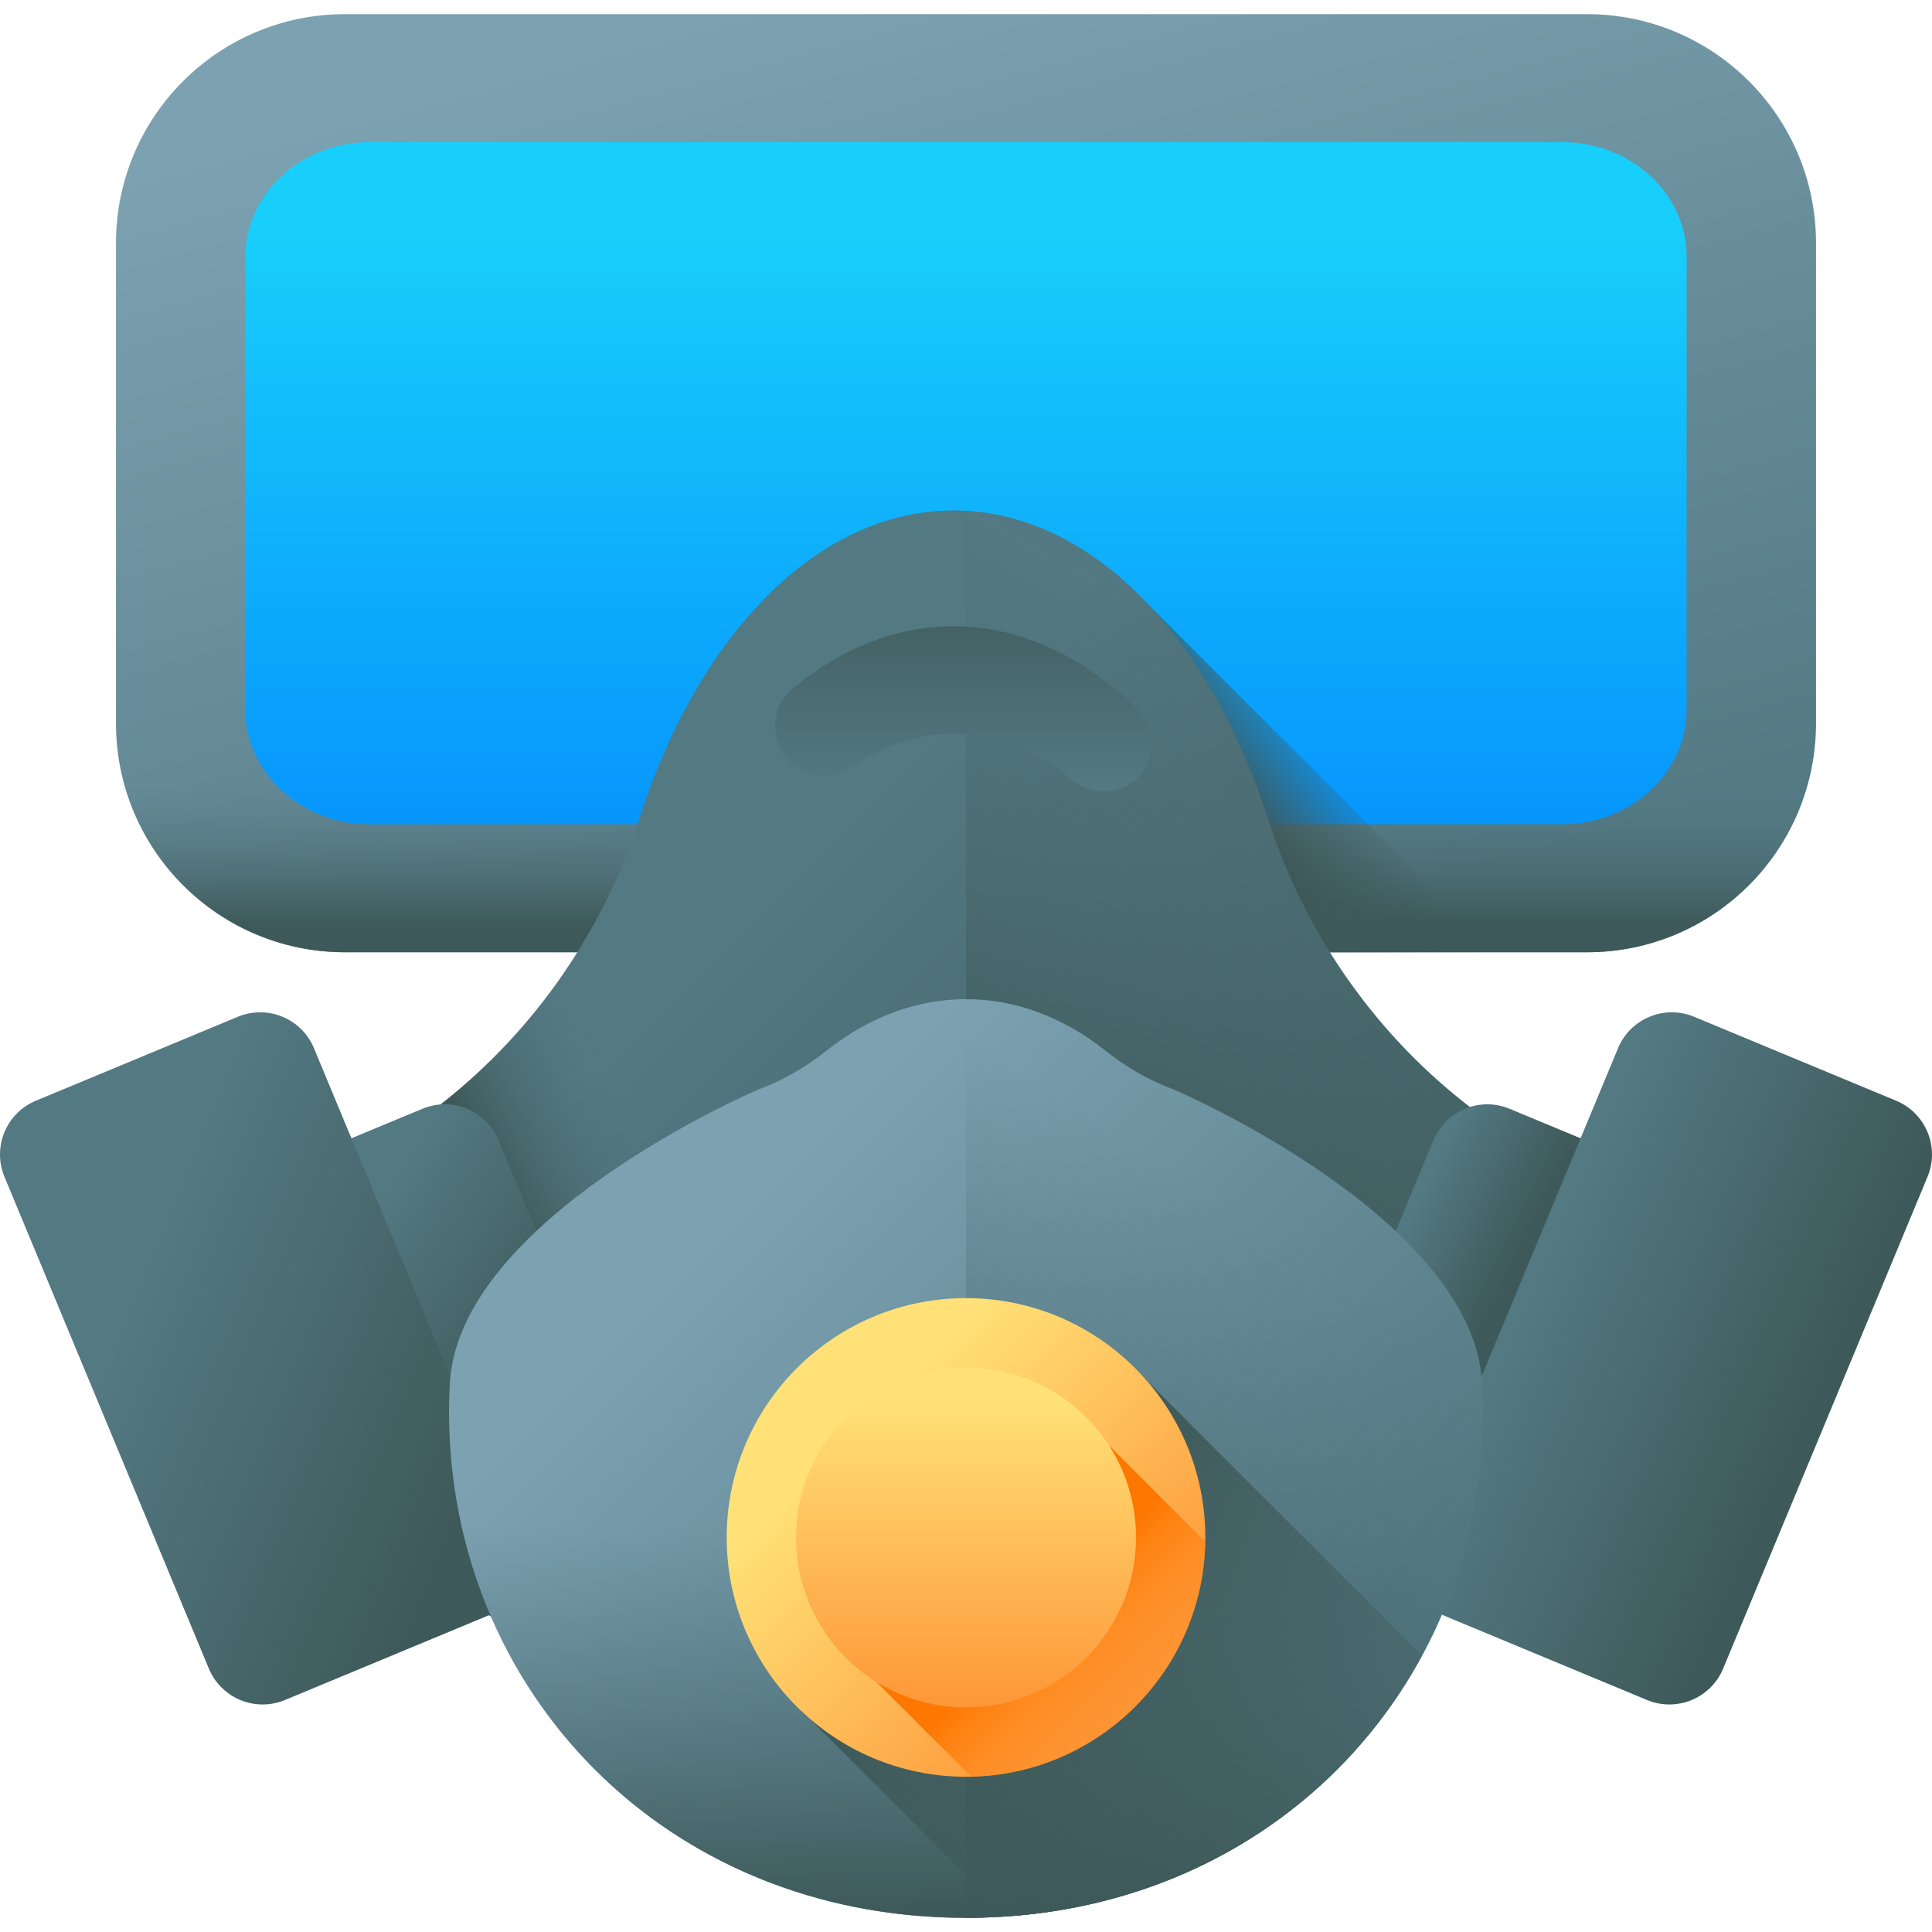 <svg id="Capa_1" enable-background="new 0 0 510 510" height="512" viewBox="0 0 510 510" width="512" xmlns="http://www.w3.org/2000/svg" xmlns:xlink="http://www.w3.org/1999/xlink"><linearGradient id="SVGID_1_" gradientUnits="userSpaceOnUse" x1="255" x2="255" y1="62.906" y2="269.04"><stop offset="0" stop-color="#18cefb"/><stop offset=".823" stop-color="#0590fc"/><stop offset="1" stop-color="#0182fc"/></linearGradient><linearGradient id="lg1"><stop offset="0" stop-color="#7ca1b1"/><stop offset="1" stop-color="#537983"/></linearGradient><linearGradient id="SVGID_2_" gradientUnits="userSpaceOnUse" x1="219.085" x2="290.582" xlink:href="#lg1" y1="-4.137" y2="258.021"/><linearGradient id="lg2"><stop offset="0" stop-color="#537983" stop-opacity="0"/><stop offset="1" stop-color="#3e5959"/></linearGradient><linearGradient id="SVGID_3_" gradientUnits="userSpaceOnUse" x1="255" x2="255" xlink:href="#lg2" y1="207.982" y2="243.853"/><linearGradient id="lg3"><stop offset="0" stop-color="#3e5959" stop-opacity="0"/><stop offset="1" stop-color="#3e5959"/></linearGradient><linearGradient id="SVGID_4_" gradientUnits="userSpaceOnUse" x1="355.958" x2="330.847" xlink:href="#lg3" y1="199.805" y2="217.274"/><linearGradient id="lg4"><stop offset="0" stop-color="#537983"/><stop offset="1" stop-color="#3e5959"/></linearGradient><linearGradient id="SVGID_5_" gradientUnits="userSpaceOnUse" x1="179.293" x2="329.544" xlink:href="#lg4" y1="259.594" y2="409.844"/><linearGradient id="SVGID_6_" gradientUnits="userSpaceOnUse" x1="203.508" x2="166.386" xlink:href="#lg2" y1="363.717" y2="382.642"/><linearGradient id="SVGID_7_" gradientUnits="userSpaceOnUse" x1="385.016" x2="293.304" xlink:href="#lg2" y1="170.158" y2="339.389"/><linearGradient id="SVGID_8_" gradientUnits="userSpaceOnUse" x1="254.344" x2="254.344" xlink:href="#lg4" y1="207.907" y2="147.847"/><linearGradient id="SVGID_9_" gradientTransform="matrix(.736 -.306 .2 .48 376.017 222.826)" gradientUnits="userSpaceOnUse" x1="-390.811" x2="-320.526" xlink:href="#lg4" y1="-11.24" y2="59.045"/><linearGradient id="SVGID_10_" gradientTransform="matrix(.923 -.384 .384 .923 156.919 408.451)" gradientUnits="userSpaceOnUse" x1="-88.787" x2="-15.749" xlink:href="#lg4" y1="-106.532" y2="-33.495"/><linearGradient id="SVGID_11_" gradientUnits="userSpaceOnUse" x1="369.298" x2="396.958" xlink:href="#lg4" y1="326.614" y2="340.08"/><linearGradient id="SVGID_12_" gradientUnits="userSpaceOnUse" x1="403.392" x2="477.999" xlink:href="#lg4" y1="342.073" y2="374.828"/><linearGradient id="SVGID_13_" gradientUnits="userSpaceOnUse" x1="191.019" x2="326.951" xlink:href="#lg1" y1="324.295" y2="460.227"/><linearGradient id="SVGID_14_" gradientUnits="userSpaceOnUse" x1="333.238" x2="240.798" xlink:href="#lg2" y1="322.771" y2="466.162"/><linearGradient id="SVGID_15_" gradientUnits="userSpaceOnUse" x1="255" x2="255" xlink:href="#lg2" y1="403.342" y2="504.983"/><linearGradient id="SVGID_16_" gradientUnits="userSpaceOnUse" x1="365.113" x2="260.719" xlink:href="#lg3" y1="515.959" y2="411.565"/><linearGradient id="lg5"><stop offset="0" stop-color="#ffe177"/><stop offset="1" stop-color="#fe9738"/></linearGradient><linearGradient id="SVGID_17_" gradientUnits="userSpaceOnUse" x1="226.18" x2="296.091" xlink:href="#lg5" y1="377.026" y2="446.937"/><linearGradient id="SVGID_18_" gradientUnits="userSpaceOnUse" x1="308.766" x2="275.089" y1="459.486" y2="425.809"><stop offset="0" stop-color="#fe9738" stop-opacity="0"/><stop offset="1" stop-color="#fe7701"/></linearGradient><linearGradient id="SVGID_19_" gradientUnits="userSpaceOnUse" x1="255" x2="255" xlink:href="#lg5" y1="369.859" y2="450.293"/><g><g><path d="m414.816 13.68h-159.816-159.816c-32.542 0-58.922 24.074-58.922 53.77v120.204c0 29.696 26.38 53.77 58.922 53.77h95.303c15.767 0 30.27-7.875 37.792-20.521l9.723-16.347c7.32-12.307 26.678-12.307 33.997 0l9.723 16.347c7.522 12.646 22.024 20.521 37.792 20.521h95.303c32.542 0 58.922-24.074 58.922-53.771v-120.202c-.001-29.697-26.381-53.771-58.923-53.771z" fill="url(#SVGID_1_)"/><path d="m418.941 3.737h-163.941-163.941c-33.382 0-60.443 27.061-60.443 60.443v126.746c0 33.381 27.061 60.443 60.443 60.443h97.762c16.174 0 31.051-8.852 38.767-23.068l9.974-18.376c7.509-13.834 27.366-13.834 34.875 0l9.974 18.376c7.716 14.215 22.593 23.068 38.767 23.068h97.762c33.382 0 60.443-27.061 60.443-60.443v-126.746c.001-33.382-27.061-60.443-60.442-60.443zm26.281 183.664c0 16.651-14.756 30.197-32.893 30.197h-93.82c-6.32 0-12.118-3.168-15.131-8.266l-9.573-16.19c-7.731-13.076-22.6-21.198-38.805-21.198-16.206 0-31.075 8.123-38.805 21.198l-9.572 16.19c-3.015 5.099-8.813 8.266-15.132 8.266h-93.82c-18.137 0-32.893-13.547-32.893-30.197v-119.696c0-16.651 14.756-30.197 32.893-30.197h314.658c18.137 0 32.893 13.547 32.893 30.197z" fill="url(#SVGID_2_)"/><path d="m445.222 165.667v21.733c0 16.65-14.756 30.197-32.893 30.197h-93.82c-6.32 0-12.118-3.168-15.131-8.266l-9.573-16.19c-7.731-13.076-22.6-21.198-38.805-21.198-16.206 0-31.075 8.122-38.805 21.198l-9.572 16.19c-3.015 5.099-8.813 8.266-15.132 8.266h-93.82c-18.136 0-32.893-13.547-32.893-30.197v-21.733h-34.162v25.258c0 33.381 27.061 60.443 60.443 60.443h97.762c16.174 0 31.051-8.852 38.767-23.068l9.974-18.376c7.509-13.834 27.366-13.834 34.875 0l9.974 18.376c7.716 14.215 22.593 23.068 38.767 23.068h97.762c33.382 0 60.443-27.061 60.443-60.443v-25.258z" fill="url(#SVGID_3_)"/></g><path d="m321.178 251.369h73.728l-92.776-92.776v88.426c5.849 2.803 12.332 4.35 19.048 4.35z" fill="url(#SVGID_4_)"/><g><path d="m389.454 293.335c-25.806-19.386-44.893-46.501-54.762-77.232-15.517-48.319-46.846-81.348-82.967-81.348s-67.449 33.029-82.967 81.348c-9.869 30.731-28.956 57.846-54.762 77.232-22.672 17.031-36.16 38.384-36.16 61.566 0 55.697 77.853 100.849 173.889 100.849s173.889-45.153 173.889-100.85c0-23.181-13.488-44.534-36.16-61.565z" fill="url(#SVGID_5_)"/><path d="m359.556 434.018-198.509-198.509c-10.768 22.696-26.836 42.639-47.052 57.825-22.672 17.032-36.16 38.384-36.16 61.566 0 55.697 77.853 100.849 173.889 100.849 40.735 0 78.193-8.126 107.832-21.731z" fill="url(#SVGID_6_)"/><path d="m389.454 293.335c-25.806-19.386-44.893-46.501-54.762-77.232-15.046-46.853-44.959-79.326-79.691-81.254v320.876c94.524-1.014 170.614-45.763 170.614-100.825-.001-23.181-13.489-44.534-36.161-61.565z" fill="url(#SVGID_7_)"/><path d="m303.597 199.643c1.236-4.469-.094-9.234-3.405-12.48-14.127-13.851-30.716-21.838-48.467-21.838-15.296 0-29.729 5.931-42.469 16.432-3.86 3.182-5.494 8.337-4.161 13.158l.184.665c2.326 8.407 12.207 11.912 19.419 7.006 8.438-5.74 17.537-8.873 27.026-8.873 11.248 0 21.95 4.398 31.652 12.327 7.087 5.791 17.78 2.424 20.221-6.397z" fill="url(#SVGID_8_)"/></g><g><g><path d="m145.676 374.945-36.699 15.252c-7.845 3.261-16.849-.456-20.109-8.302l-22.375-53.838c-3.261-7.846.456-16.849 8.302-20.109l36.699-15.252c7.845-3.261 16.849.456 20.109 8.302l22.375 53.838c3.261 7.845-.456 16.848-8.302 20.109z" fill="url(#SVGID_9_)"/><path d="m128.536 426.601-53.315 22.158c-7.838 3.257-16.832-.456-20.089-8.293l-53.951-129.814c-3.257-7.838.456-16.832 8.293-20.089l53.315-22.158c7.838-3.257 16.832.456 20.089 8.293l53.951 129.813c3.257 7.839-.456 16.833-8.293 20.09z" fill="url(#SVGID_10_)"/></g><g><path d="m364.324 374.945 36.699 15.252c7.846 3.261 16.849-.456 20.109-8.302l22.375-53.838c3.261-7.846-.456-16.849-8.302-20.109l-36.699-15.252c-7.845-3.261-16.849.456-20.109 8.302l-22.375 53.838c-3.261 7.845.456 16.848 8.302 20.109z" fill="url(#SVGID_11_)"/><path d="m381.464 426.601 53.315 22.158c7.838 3.257 16.832-.456 20.089-8.293l53.951-129.813c3.257-7.838-.456-16.832-8.293-20.089l-53.315-22.158c-7.838-3.257-16.832.456-20.089 8.293l-53.951 129.813c-3.257 7.838.456 16.832 8.293 20.089z" fill="url(#SVGID_12_)"/></g></g><g><path d="m391.251 365.01c-2.583-43.111-79.206-76.587-82.092-77.676-6.057-2.285-11.889-5.643-17.353-9.988-22.79-18.122-50.821-18.122-73.611 0-5.464 4.345-11.297 7.703-17.354 9.988-2.886 1.089-79.509 34.565-82.091 77.676-.15 2.503-.226 5.024-.226 7.561 0 73.836 57.152 133.691 136.477 133.691s136.477-59.856 136.477-133.691c-.001-2.537-.077-5.058-.227-7.561z" fill="url(#SVGID_13_)"/><path d="m391.477 372.571c0-2.538-.076-5.059-.226-7.561-2.583-43.111-79.207-76.588-82.092-77.676-6.057-2.285-11.889-5.642-17.353-9.988-11.395-9.061-24.1-13.592-36.806-13.592v242.509c79.325 0 136.477-59.856 136.477-133.692z" fill="url(#SVGID_14_)"/><path d="m119.639 390.24c8.31 65.483 62.471 116.023 135.361 116.023s127.051-50.54 135.361-116.023z" fill="url(#SVGID_15_)"/><path d="m375.374 437.074-71.936-71.936c-11.575-13.101-28.49-21.372-47.347-21.372-34.889 0-63.172 28.283-63.172 63.172 0 18.856 8.272 35.772 21.373 47.347l51.595 51.595c49.16-3.472 88.662-30.359 109.487-68.806z" fill="url(#SVGID_16_)"/><circle cx="255" cy="405.846" fill="url(#SVGID_17_)" r="63.172"/><path d="m256.331 468.985c33.906-.704 61.233-28.106 61.813-62.042l-32.943-32.943c-7.89-9.25-61.995 61.86-61.995 61.86z" fill="url(#SVGID_18_)"/><circle cx="255" cy="405.846" fill="url(#SVGID_19_)" r="44.882"/></g></g></svg>